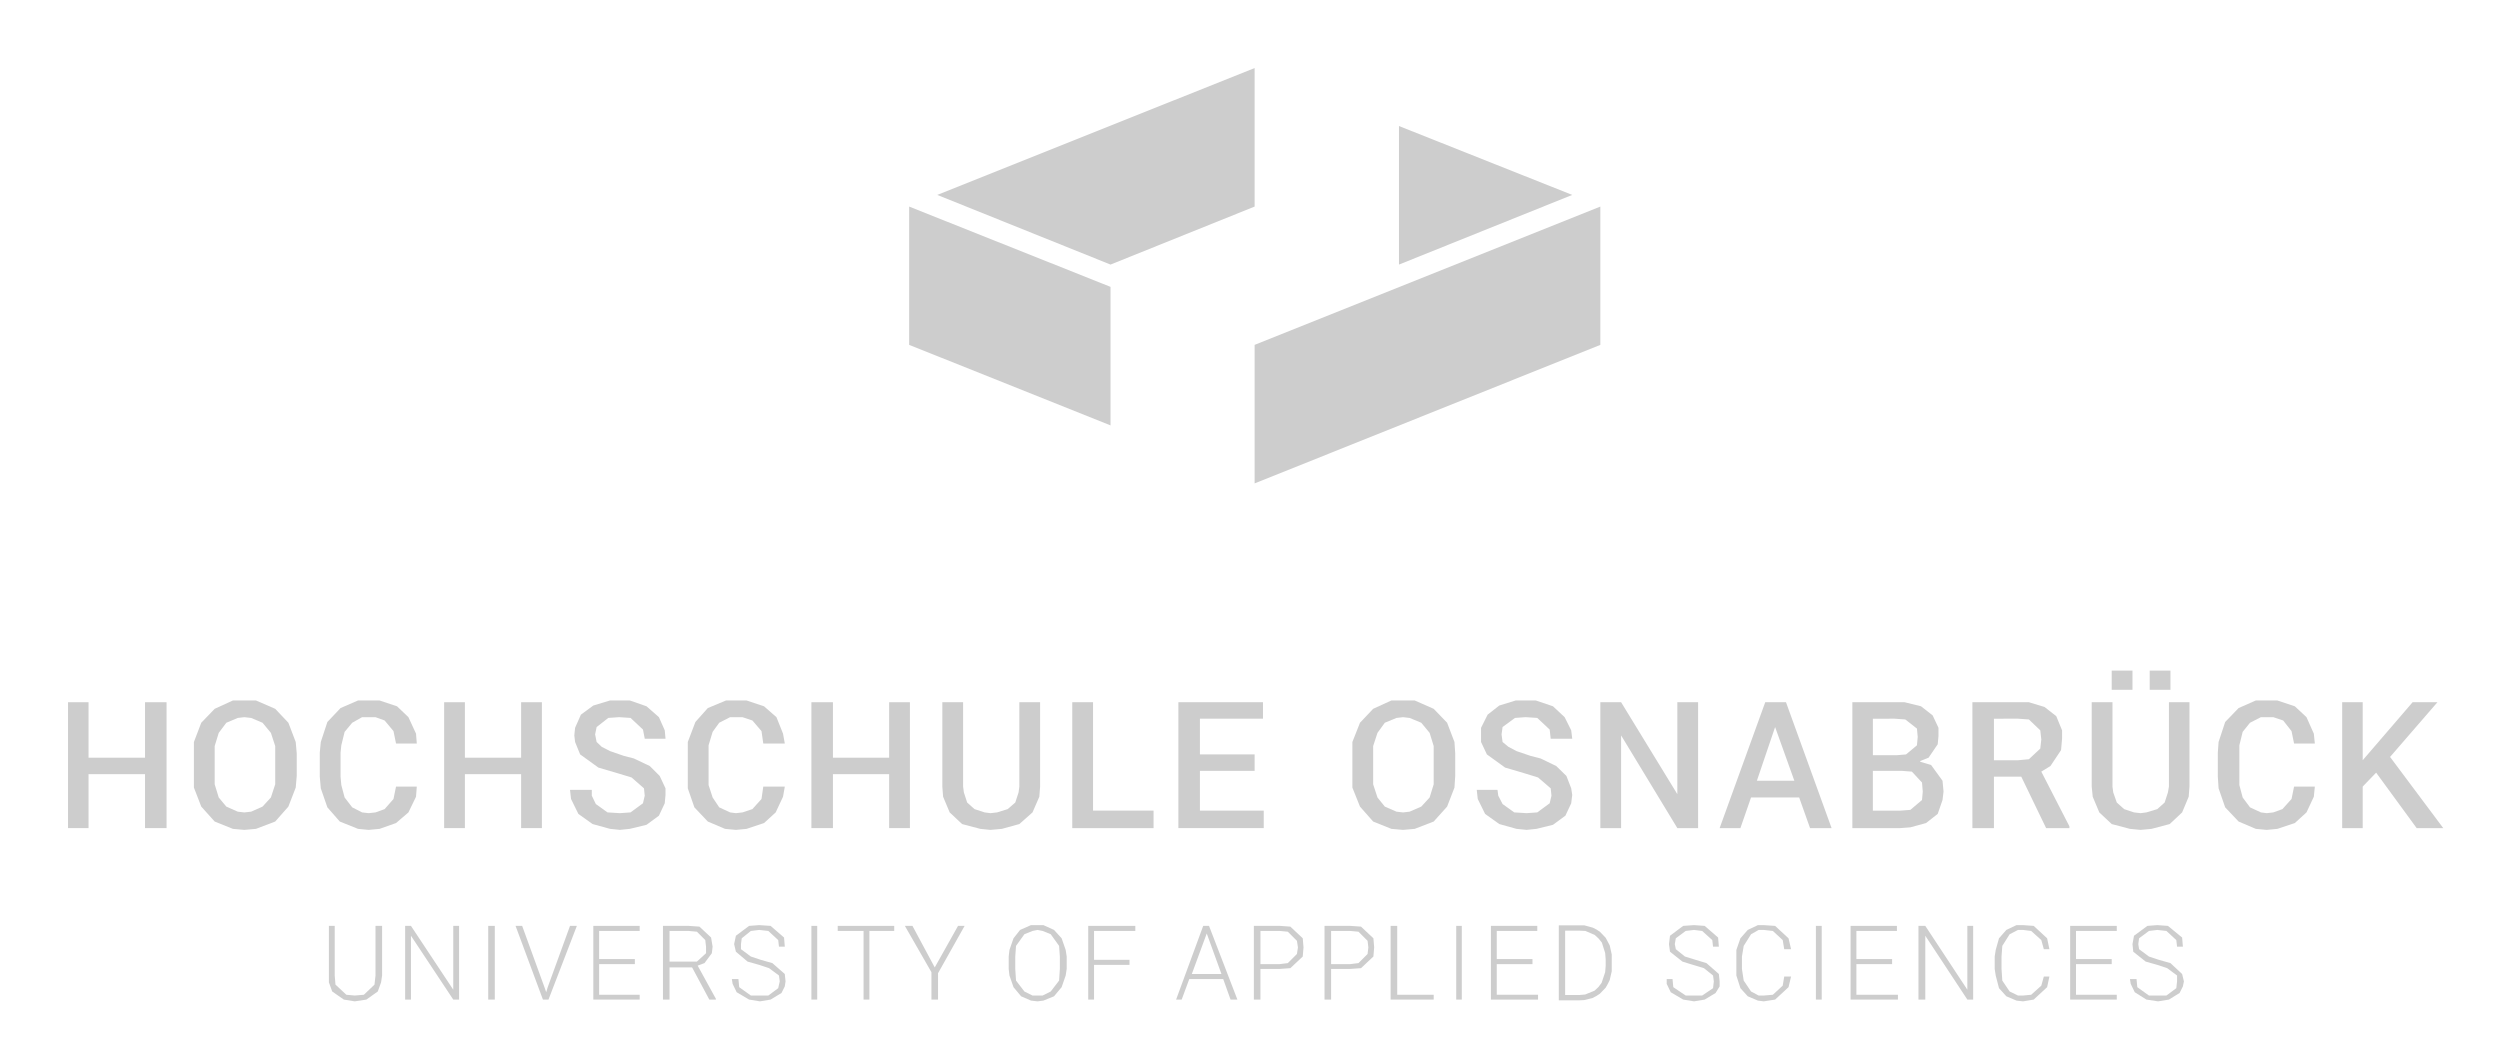<svg version="1.1" viewBox="0.0 0.0 294.05 123.467" fill="none" stroke="none" stroke-linecap="square" stroke-miterlimit="10" xmlns:xlink="http://www.w3.org/1999/xlink" xmlns="http://www.w3.org/2000/svg"><clipPath id="p.0"><path d="m0 0l294.05 0l0 123.467l-294.05 0l0 -123.467z" clip-rule="nonzero"/></clipPath><g clip-path="url(#p.0)"><path fill="#000000" fill-opacity="0.0" d="m0 0l294.05 0l0 123.467l-294.05 0z" fill-rule="evenodd"/><path fill="#cdcdcd" d="m185.82 109.467l0.655 0.03l1.102 0.477l0.447 0.416l0.387 0.477l0.388 1.221l0.06 0.745l0 0.774l-0.06 0.745l-0.417 1.251l-0.387 0.507l-0.448 0.417l-1.102 0.447l-0.685 0.06l-1.668 0l0 -7.567zm-2.473 -0.626l0 8.818l2.413 0l0.566 -0.03l0.983 -0.238l0.447 -0.238l0.417 -0.269l0.686 -0.714l0.238 -0.417l0.238 -0.477l0.238 -1.042l0 -0.596l0 -0.804l0 -0.566l-0.238 -1.073l-0.238 -0.447l-0.238 -0.447l-0.686 -0.715l-0.417 -0.269l-0.416 -0.208l-0.984 -0.269z" fill-rule="evenodd"/><path fill="#cdcdcd" d="m8.001 82.596l0 14.806l2.413 0l0 -6.346l6.644 0l0 6.346l2.532 0l0 -14.806l-2.532 0l0 6.524l-6.644 0l0 -6.524l-2.413 0z" fill-rule="evenodd"/><path fill="#cdcdcd" d="m28.735 84.354l0.805 0.09l1.34 0.566l0.983 1.192l0.507 1.55l0 0.864l0 2.651l0 0.983l-0.507 1.549l-0.983 1.073l-1.34 0.596l-0.805 0.09l-0.774 -0.09l-1.34 -0.596l-0.894 -1.073l-0.476 -1.549l0 -0.983l0 -2.651l0 -0.864l0.476 -1.55l0.894 -1.192l1.34 -0.566zm-1.34 -1.966l-2.145 0.983l-1.578 1.638l-0.864 2.264l0 1.341l0 2.651l0 1.371l0.864 2.234l1.578 1.758l2.145 0.863l1.34 0.12l1.371 -0.12l2.264 -0.863l1.549 -1.758l0.864 -2.234l0.119 -1.371l0 -2.651l-0.119 -1.341l-0.864 -2.264l-1.549 -1.638l-2.264 -0.983z" fill-rule="evenodd"/><path fill="#cdcdcd" d="m42.112 82.388l-2.056 0.894l-1.55 1.638l-0.774 2.353l-0.119 1.252l0 2.83l0.119 1.371l0.774 2.234l1.46 1.669l2.145 0.863l1.251 0.12l1.281 -0.12l1.937 -0.685l1.459 -1.251l0.893 -1.847l0.09 -1.192l-2.442 0l-0.298 1.459l-1.043 1.192l-1.073 0.388l-0.804 0.089l-0.774 -0.089l-1.162 -0.596l-0.893 -1.162l-0.388 -1.459l-0.089 -0.983l0 -2.83l0.089 -0.864l0.388 -1.579l0.893 -1.073l1.162 -0.655l1.578 0l1.073 0.388l1.043 1.252l0.298 1.459l2.442 0l-0.09 -1.162l-0.893 -1.937l-1.34 -1.28l-2.056 -0.686l-2.532 0z" fill-rule="evenodd"/><path fill="#cdcdcd" d="m52.24 82.596l0 14.806l2.442 0l0 -6.346l6.613 0l0 6.346l2.443 0l0 -14.806l-2.443 0l0 6.524l-6.613 0l0 -6.524l-2.442 0z" fill-rule="evenodd"/><path fill="#cdcdcd" d="m71.753 82.388l-1.966 0.596l-1.46 1.073l-0.685 1.549l-0.09 0.893l0.09 0.774l0.595 1.46l2.145 1.549l2.324 0.685l1.578 0.477l1.46 1.281l0.089 0.864l-0.208 0.893l-1.46 1.073l-1.251 0.089l-1.46 -0.089l-1.371 -0.983l-0.476 -0.983l0 -0.686l-2.562 0l0.12 1.073l0.863 1.757l1.669 1.192l2.056 0.566l1.162 0.12l1.161 -0.12l1.966 -0.476l1.46 -1.073l0.685 -1.459l0.09 -0.983l0 -0.774l-0.685 -1.46l-1.162 -1.162l-1.876 -0.893l-1.162 -0.298l-1.638 -0.566l-0.983 -0.506l-0.596 -0.567l-0.178 -0.893l0.178 -0.864l1.371 -1.073l1.281 -0.09l1.34 0.09l1.46 1.371l0.208 1.073l2.443 0l-0.09 -0.983l-0.685 -1.55l-1.46 -1.28l-1.966 -0.686l-2.323 0z" fill-rule="evenodd"/><path fill="#cdcdcd" d="m85.397 82.388l-2.145 0.894l-1.46 1.638l-0.893 2.353l0 1.252l0 2.83l0 1.371l0.774 2.234l1.579 1.669l2.026 0.863l1.28 0.12l1.252 -0.12l2.056 -0.685l1.37 -1.251l0.864 -1.847l0.209 -1.192l-2.532 0l-0.209 1.459l-1.073 1.192l-1.162 0.388l-0.774 0.089l-0.685 -0.089l-1.281 -0.596l-0.774 -1.162l-0.476 -1.459l0 -0.983l0 -2.83l0 -0.864l0.476 -1.579l0.774 -1.073l1.281 -0.655l1.459 0l1.162 0.388l1.073 1.252l0.209 1.459l2.532 0l-0.209 -1.162l-0.774 -1.937l-1.459 -1.28l-2.056 -0.686l-2.413 0z" fill-rule="evenodd"/><path fill="#cdcdcd" d="m95.436 82.596l0 14.806l2.533 0l0 -6.346l6.613 0l0 6.346l2.442 0l0 -14.806l-2.442 0l0 6.524l-6.613 0l0 -6.524l-2.533 0z" fill-rule="evenodd"/><path fill="#cdcdcd" d="m110.837 82.596l0 9.921l0.09 1.192l0.774 1.847l1.46 1.37l2.144 0.566l1.192 0.12l1.341 -0.12l2.056 -0.566l1.549 -1.37l0.804 -1.847l0.09 -1.192l0 -9.921l-2.442 0l0 9.921l-0.09 0.685l-0.388 1.192l-0.893 0.774l-1.251 0.388l-0.775 0.089l-0.685 -0.089l-1.192 -0.388l-0.864 -0.774l-0.387 -1.192l-0.09 -0.685l0 -9.921l-2.443 0z" fill-rule="evenodd"/><path fill="#cdcdcd" d="m126.12 82.596l0 14.806l9.563 0l0 -2.056l-7.119 0l0 -12.751l-2.443 0z" fill-rule="evenodd"/><path fill="#cdcdcd" d="m138.602 82.596l0 14.806l10.04 0l0 -2.056l-7.507 0l0 -4.677l6.434 0l0 -1.937l-6.434 0l0 -4.201l7.417 0l0 -1.937l-9.95 0z" fill-rule="evenodd"/><path fill="#cdcdcd" d="m165.026 84.354l0.774 0.09l1.371 0.566l0.983 1.192l0.476 1.55l0 0.864l0 2.651l0 0.983l-0.476 1.549l-0.983 1.073l-1.371 0.596l-0.774 0.09l-0.774 -0.09l-1.371 -0.596l-0.864 -1.073l-0.507 -1.549l0 -0.983l0 -2.651l0 -0.864l0.507 -1.55l0.864 -1.192l1.371 -0.566zm-1.371 -1.966l-2.145 0.983l-1.549 1.638l-0.893 2.264l0 1.341l0 2.651l0 1.371l0.893 2.234l1.549 1.758l2.145 0.863l1.371 0.12l1.37 -0.12l2.235 -0.863l1.579 -1.758l0.864 -2.234l0.089 -1.371l0 -2.651l-0.089 -1.341l-0.864 -2.264l-1.579 -1.638l-2.235 -0.983z" fill-rule="evenodd"/><path fill="#cdcdcd" d="m178.283 82.388l-1.937 0.596l-1.37 1.073l-0.775 1.549l0 0.893l0 0.774l0.686 1.46l2.144 1.549l2.324 0.685l1.549 0.477l1.49 1.281l0.09 0.864l-0.209 0.893l-1.46 1.073l-1.251 0.089l-1.46 -0.089l-1.37 -0.983l-0.507 -0.983l-0.09 -0.686l-2.442 0l0.119 1.073l0.864 1.757l1.668 1.192l2.026 0.566l1.192 0.12l1.162 -0.12l1.936 -0.476l1.46 -1.073l0.685 -1.459l0.119 -0.983l-0.119 -0.774l-0.566 -1.46l-1.192 -1.162l-1.847 -0.893l-1.162 -0.298l-1.668 -0.566l-0.954 -0.506l-0.685 -0.567l-0.119 -0.893l0.119 -0.864l1.459 -1.073l1.252 -0.09l1.37 0.09l1.46 1.371l0.119 1.073l2.532 0l-0.119 -0.983l-0.774 -1.55l-1.371 -1.28l-2.025 -0.686l-2.354 0z" fill-rule="evenodd"/><path fill="#cdcdcd" d="m188.233 82.596l0 14.806l2.442 0l0 -10.904l6.613 10.904l2.443 0l0 -14.806l-2.443 0l0 10.814l-6.613 -10.814l-2.442 0z" fill-rule="evenodd"/><path fill="#cdcdcd" d="m208.788 85.516l2.264 6.315l-4.408 0zm-1.161 -2.92l-5.363 14.806l2.443 0l1.251 -3.605l5.66 0l1.281 3.605l2.533 0l-5.363 -14.806z" fill-rule="evenodd"/><path fill="#cdcdcd" d="m222.849 84.533l1.251 0.09l1.371 1.073l0.09 0.983l-0.09 0.983l-1.281 1.073l-1.073 0.09l-2.83 0l0 -4.29zm0.864 6.137l1.162 0.089l1.192 1.281l0.089 1.073l-0.089 0.983l-1.371 1.162l-1.192 0.09l-3.218 0l0 -4.677zm-5.839 -8.074l0 14.806l5.63 0l1.192 -0.09l1.847 -0.507l1.371 -1.073l0.566 -1.638l0.119 -0.983l-0.119 -1.281l-1.341 -1.847l-1.28 -0.387l0 -0.09l0.983 -0.388l1.073 -1.578l0.089 -0.954l0 -0.983l-0.685 -1.459l-1.371 -1.073l-1.936 -0.477z" fill-rule="evenodd"/><path fill="#cdcdcd" d="m237.357 84.533l1.28 0.09l1.341 1.281l0.119 1.073l-0.119 1.072l-1.341 1.252l-1.28 0.119l-2.83 0l0 -4.886zm-5.363 -1.937l0 14.806l2.533 0l0 -6.048l3.217 0l2.92 6.048l2.74 0l0 -0.209l-3.306 -6.435l1.073 -0.655l1.251 -1.876l0.119 -1.34l0 -0.983l-0.685 -1.669l-1.37 -1.073l-1.848 -0.566z" fill-rule="evenodd"/><path fill="#cdcdcd" d="m248.379 78.873l0 2.264l2.443 0l0 -2.264zm4.469 0l0 2.264l2.442 0l0 -2.264zm-6.822 3.723l0 9.921l0.119 1.192l0.774 1.847l1.459 1.37l2.145 0.566l1.252 0.12l1.28 -0.12l2.145 -0.566l1.46 -1.37l0.774 -1.847l0.09 -1.192l0 -9.921l-2.414 0l0 9.921l-0.119 0.685l-0.387 1.192l-0.864 0.774l-1.281 0.388l-0.685 0.089l-0.775 -0.089l-1.161 -0.388l-0.864 -0.774l-0.417 -1.192l-0.09 -0.685l0 -9.921z" fill-rule="evenodd"/><path fill="#cdcdcd" d="m265.33 82.388l-2.026 0.894l-1.579 1.638l-0.774 2.353l-0.09 1.252l0 2.83l0.09 1.371l0.774 2.234l1.579 1.669l2.026 0.863l1.28 0.12l1.252 -0.12l2.056 -0.685l1.371 -1.251l0.864 -1.847l0.119 -1.192l-2.443 0l-0.298 1.459l-1.073 1.192l-1.072 0.388l-0.775 0.089l-0.685 -0.089l-1.281 -0.596l-0.864 -1.162l-0.387 -1.459l0 -0.983l0 -2.83l0 -0.864l0.387 -1.579l0.864 -1.073l1.281 -0.655l1.46 0l1.161 0.388l0.983 1.252l0.298 1.459l2.443 0l-0.119 -1.162l-0.864 -1.937l-1.371 -1.28l-2.056 -0.686l-2.532 0z" fill-rule="evenodd"/><path fill="#cdcdcd" d="m275.488 82.596l0 14.806l2.414 0l0 -4.886l1.578 -1.638l4.767 6.524l3.128 0l-6.256 -8.371l5.571 -6.435l-2.92 0l-5.869 6.822l0 -6.822l-2.414 0z" fill-rule="evenodd"/><path fill="#cdcdcd" d="m38.685 108.902l0 5.838l0 0.805l0.388 1.073l1.37 0.954l1.281 0.208l1.371 -0.208l1.34 -0.954l0.388 -1.073l0.119 -0.805l0 -5.838l-0.775 0l0 5.838l-0.119 1.073l-1.251 1.192l-1.073 0.09l-0.983 -0.09l-1.281 -1.192l-0.09 -1.073l0 -5.838l-0.685 0z" fill-rule="evenodd"/><path fill="#cdcdcd" d="m47.652 108.902l0 8.669l0.685 0l0 -7.508l4.975 7.508l0.685 0l0 -8.669l-0.685 0l0 7.507l-4.975 -7.507l-0.685 0z" fill-rule="evenodd"/><path fill="#cdcdcd" d="m57.424 108.902l0 8.669l0.774 0l0 -8.669l-0.774 0z" fill-rule="evenodd"/><path fill="#cdcdcd" d="m60.64 108.902l3.218 8.669l0.655 0l3.337 -8.669l-0.805 0l-2.621 7.209l-0.178 0.596l-0.209 -0.596l-2.621 -7.209l-0.775 0z" fill-rule="evenodd"/><path fill="#cdcdcd" d="m69.787 108.902l0 8.669l5.451 0l0 -0.567l-4.767 0l0 -3.604l4.201 0l0 -0.595l-4.201 0l0 -3.307l4.767 0l0 -0.595l-5.451 0z" fill-rule="evenodd"/><path fill="#cdcdcd" d="m80.987 109.497l0.983 0.09l0.983 0.983l0.09 0.774l0 0.774l-1.073 0.983l-3.218 0l0 -3.604zm-3.009 -0.595l0 8.669l0.774 0l0 -3.783l2.652 0l2.025 3.783l0.775 0l0 -0.09l-2.145 -3.903l0.804 -0.298l0.864 -1.162l0.09 -0.774l-0.179 -1.073l-1.37 -1.281l-1.281 -0.089z" fill-rule="evenodd"/><path fill="#cdcdcd" d="m89.299 108.812l-1.192 0.09l-1.55 1.161l-0.209 0.983l0.209 0.894l1.371 1.161l1.371 0.388l1.161 0.387l1.162 0.864l0.09 0.686l-0.179 0.804l-1.162 0.864l-2.055 0l-1.371 -0.983l-0.09 -0.954l-0.774 0l0.09 0.566l0.476 0.984l1.46 0.864l1.28 0.208l1.252 -0.208l1.281 -0.775l0.387 -0.774l0.09 -0.595l-0.09 -0.864l-1.459 -1.281l-1.371 -0.388l-1.161 -0.387l-1.162 -0.864l0 -0.596l0.09 -0.685l1.073 -0.864l0.983 -0.119l1.072 0.119l1.162 1.073l0.09 0.774l0.685 0l-0.089 -1.073l-1.579 -1.37l-1.34 -0.09z" fill-rule="evenodd"/><path fill="#cdcdcd" d="m95.436 108.902l0 8.669l0.685 0l0 -8.669l-0.685 0z" fill-rule="evenodd"/><path fill="#cdcdcd" d="m98.534 108.902l0 0.595l3.039 0l0 8.074l0.685 0l0 -8.074l2.92 0l0 -0.595l-6.643 0z" fill-rule="evenodd"/><path fill="#cdcdcd" d="m106.429 108.902l3.127 5.451l0 3.218l0.775 0l0 -3.099l3.127 -5.57l-0.774 0l-2.74 4.886l-2.621 -4.886l-0.893 0z" fill-rule="evenodd"/><path fill="#cdcdcd" d="m122.038 109.378l0.596 0.119l0.953 0.388l0.983 1.37l0.09 1.252l0 1.459l-0.09 1.371l-0.983 1.281l-0.953 0.476l-1.192 0l-0.954 -0.476l-0.983 -1.281l-0.09 -1.371l0 -1.459l0.09 -1.252l0.983 -1.37l0.954 -0.388zm-0.774 -0.566l-1.28 0.566l-0.775 0.983l-0.476 1.371l-0.09 0.774l0 1.459l0.09 0.774l0.476 1.371l0.894 1.073l1.161 0.507l0.774 0.089l0.686 -0.089l1.251 -0.507l0.894 -1.073l0.476 -1.371l0.119 -0.774l0 -1.459l-0.119 -0.774l-0.476 -1.371l-0.894 -0.983l-1.251 -0.566z" fill-rule="evenodd"/><path fill="#cdcdcd" d="m127.996 108.902l0 8.669l0.686 0l0 -4.082l4.17 0l0 -0.596l-4.17 0l0 -3.396l4.855 0l0 -0.595l-5.541 0z" fill-rule="evenodd"/><path fill="#cdcdcd" d="m141.938 109.795l1.728 4.767l-3.485 0zm-0.417 -0.893l-3.187 8.669l0.655 0l0.893 -2.414l3.992 0l0.864 2.414l0.804 0l-3.337 -8.669z" fill-rule="evenodd"/><path fill="#cdcdcd" d="m150.518 109.497l0.954 0.09l1.073 1.073l0.119 0.774l-0.119 0.774l-1.073 1.073l-0.954 0.119l-2.264 0l0 -3.903zm-3.039 -0.595l0 8.669l0.774 0l0 -3.605l2.264 0l1.252 -0.09l1.459 -1.37l0.09 -1.073l-0.09 -1.073l-1.459 -1.371l-1.252 -0.089z" fill-rule="evenodd"/><path fill="#cdcdcd" d="m163.566 108.902l0 8.669l5.065 0l0 -0.567l-4.29 0l0 -8.102l-0.774 0z" fill-rule="evenodd"/><path fill="#cdcdcd" d="m171.281 108.902l0 8.669l0.656 0l0 -8.669l-0.656 0z" fill-rule="evenodd"/><path fill="#cdcdcd" d="m175.363 108.902l0 8.669l5.541 0l0 -0.567l-4.856 0l0 -3.604l4.201 0l0 -0.595l-4.201 0l0 -3.307l4.767 0l0 -0.595l-5.451 0z" fill-rule="evenodd"/><path fill="#cdcdcd" d="m199.255 108.812l-1.28 0.09l-1.55 1.161l-0.119 0.983l0.119 0.894l1.46 1.161l1.251 0.388l1.281 0.387l1.073 0.864l0.09 0.686l-0.09 0.804l-1.281 0.864l-1.937 0l-1.459 -0.983l-0.09 -0.954l-0.685 0l0 0.566l0.476 0.984l1.46 0.864l1.28 0.208l1.252 -0.208l1.281 -0.775l0.476 -0.774l0 -0.595l-0.09 -0.864l-1.459 -1.281l-1.281 -0.388l-1.251 -0.387l-1.073 -0.864l-0.119 -0.596l0.119 -0.685l1.161 -0.864l0.983 -0.119l0.953 0.119l1.192 1.073l0.09 0.774l0.685 0l-0.09 -1.073l-1.578 -1.37l-1.252 -0.09z" fill-rule="evenodd"/><path fill="#cdcdcd" d="m206.763 108.812l-1.192 0.566l-0.864 0.983l-0.477 1.371l0 0.774l0 1.459l0 0.774l0.477 1.49l0.864 0.954l1.192 0.507l0.685 0.089l1.34 -0.208l1.579 -1.46l0.298 -1.251l-0.805 0l-0.178 1.072l-1.162 1.073l-1.073 0.09l-0.596 0l-0.893 -0.476l-0.864 -1.281l-0.209 -1.371l0 -1.459l0.209 -1.252l0.864 -1.37l0.893 -0.507l0.596 0l1.073 0.119l1.162 1.073l0.178 1.073l0.805 0l-0.298 -1.281l-1.579 -1.459l-1.34 -0.09l-0.685 0z" fill-rule="evenodd"/><path fill="#cdcdcd" d="m213.585 108.902l0 8.669l0.685 0l0 -8.669l-0.685 0z" fill-rule="evenodd"/><path fill="#cdcdcd" d="m217.665 108.902l0 8.669l5.57 0l0 -0.567l-4.886 0l0 -3.604l4.201 0l0 -0.595l-4.201 0l0 -3.307l4.767 0l0 -0.595l-5.451 0z" fill-rule="evenodd"/><path fill="#cdcdcd" d="m225.649 108.902l0 8.669l0.804 0l0 -7.508l4.946 7.508l0.685 0l0 -8.669l-0.685 0l0 7.507l-4.946 -7.507l-0.804 0z" fill-rule="evenodd"/><path fill="#cdcdcd" d="m237.178 108.812l-1.192 0.566l-0.864 0.983l-0.387 1.371l-0.12 0.774l0 1.459l0.12 0.774l0.387 1.49l0.864 0.954l1.192 0.507l0.774 0.089l1.252 -0.208l1.578 -1.46l0.269 -1.251l-0.655 0l-0.298 1.072l-1.192 1.073l-0.954 0.09l-0.595 0l-0.983 -0.476l-0.864 -1.281l-0.09 -1.371l0 -1.459l0.09 -1.252l0.864 -1.37l0.983 -0.507l0.595 0l0.954 0.119l1.192 1.073l0.298 1.073l0.655 0l-0.269 -1.281l-1.578 -1.459l-1.252 -0.09l-0.774 0z" fill-rule="evenodd"/><path fill="#cdcdcd" d="m243.493 108.902l0 8.669l5.482 0l0 -0.567l-4.796 0l0 -3.604l4.2 0l0 -0.595l-4.2 0l0 -3.307l4.796 0l0 -0.595l-5.482 0z" fill-rule="evenodd"/><path fill="#cdcdcd" d="m253.742 108.812l-1.162 0.09l-1.579 1.161l-0.178 0.983l0.09 0.894l1.459 1.161l1.371 0.388l1.161 0.387l1.162 0.864l0 0.686l-0.09 0.804l-1.161 0.864l-2.056 0l-1.371 -0.983l-0.09 -0.954l-0.774 0l0.09 0.566l0.476 0.984l1.371 0.864l1.371 0.208l1.28 -0.208l1.252 -0.775l0.387 -0.774l0.12 -0.595l-0.209 -0.864l-1.371 -1.281l-1.371 -0.388l-1.161 -0.387l-1.162 -0.864l-0.09 -0.596l0.09 -0.685l1.162 -0.864l0.983 -0.119l1.073 0.119l1.161 1.073l0.09 0.774l0.685 0l-0.089 -1.073l-1.669 -1.37l-1.251 -0.09z" fill-rule="evenodd"/><path fill="#cdcdcd" d="m164.549 14.824l0 16.295l20.377 -8.193l-20.377 -8.102z" fill-rule="evenodd"/><path fill="#cdcdcd" d="m147.569 8.002l-37.327 14.924l20.377 8.193l16.95 -6.822l0 -16.295z" fill-rule="evenodd"/><path fill="#cdcdcd" d="m106.935 24.297l0 16.266l23.684 9.473l0 -16.295l-23.684 -9.443z" fill-rule="evenodd"/><path fill="#cdcdcd" d="m107.62 25.37l22.312 8.878l0 14.805l-22.312 -8.966l0 -14.717z" fill-rule="evenodd"/><path fill="#cdcdcd" d="m188.233 24.297l-40.664 16.266l0 16.295l40.664 -16.295l0 -16.266z" fill-rule="evenodd"/><path fill="#cdcdcd" d="m187.547 25.37l0 14.717l-39.293 15.699l0 -14.716l39.293 -15.7z" fill-rule="evenodd"/><path fill="#cdcdcd" d="m158.799 109.497l0.983 0.09l1.073 1.073l0.09 0.774l-0.09 0.774l-1.073 1.073l-0.983 0.119l-2.234 0l0 -3.903zm-3.008 -0.595l0 8.669l0.774 0l0 -3.605l2.234 0l1.281 -0.09l1.46 -1.37l0.089 -1.073l-0.089 -1.073l-1.46 -1.371l-1.281 -0.089z" fill-rule="evenodd"/></g></svg>